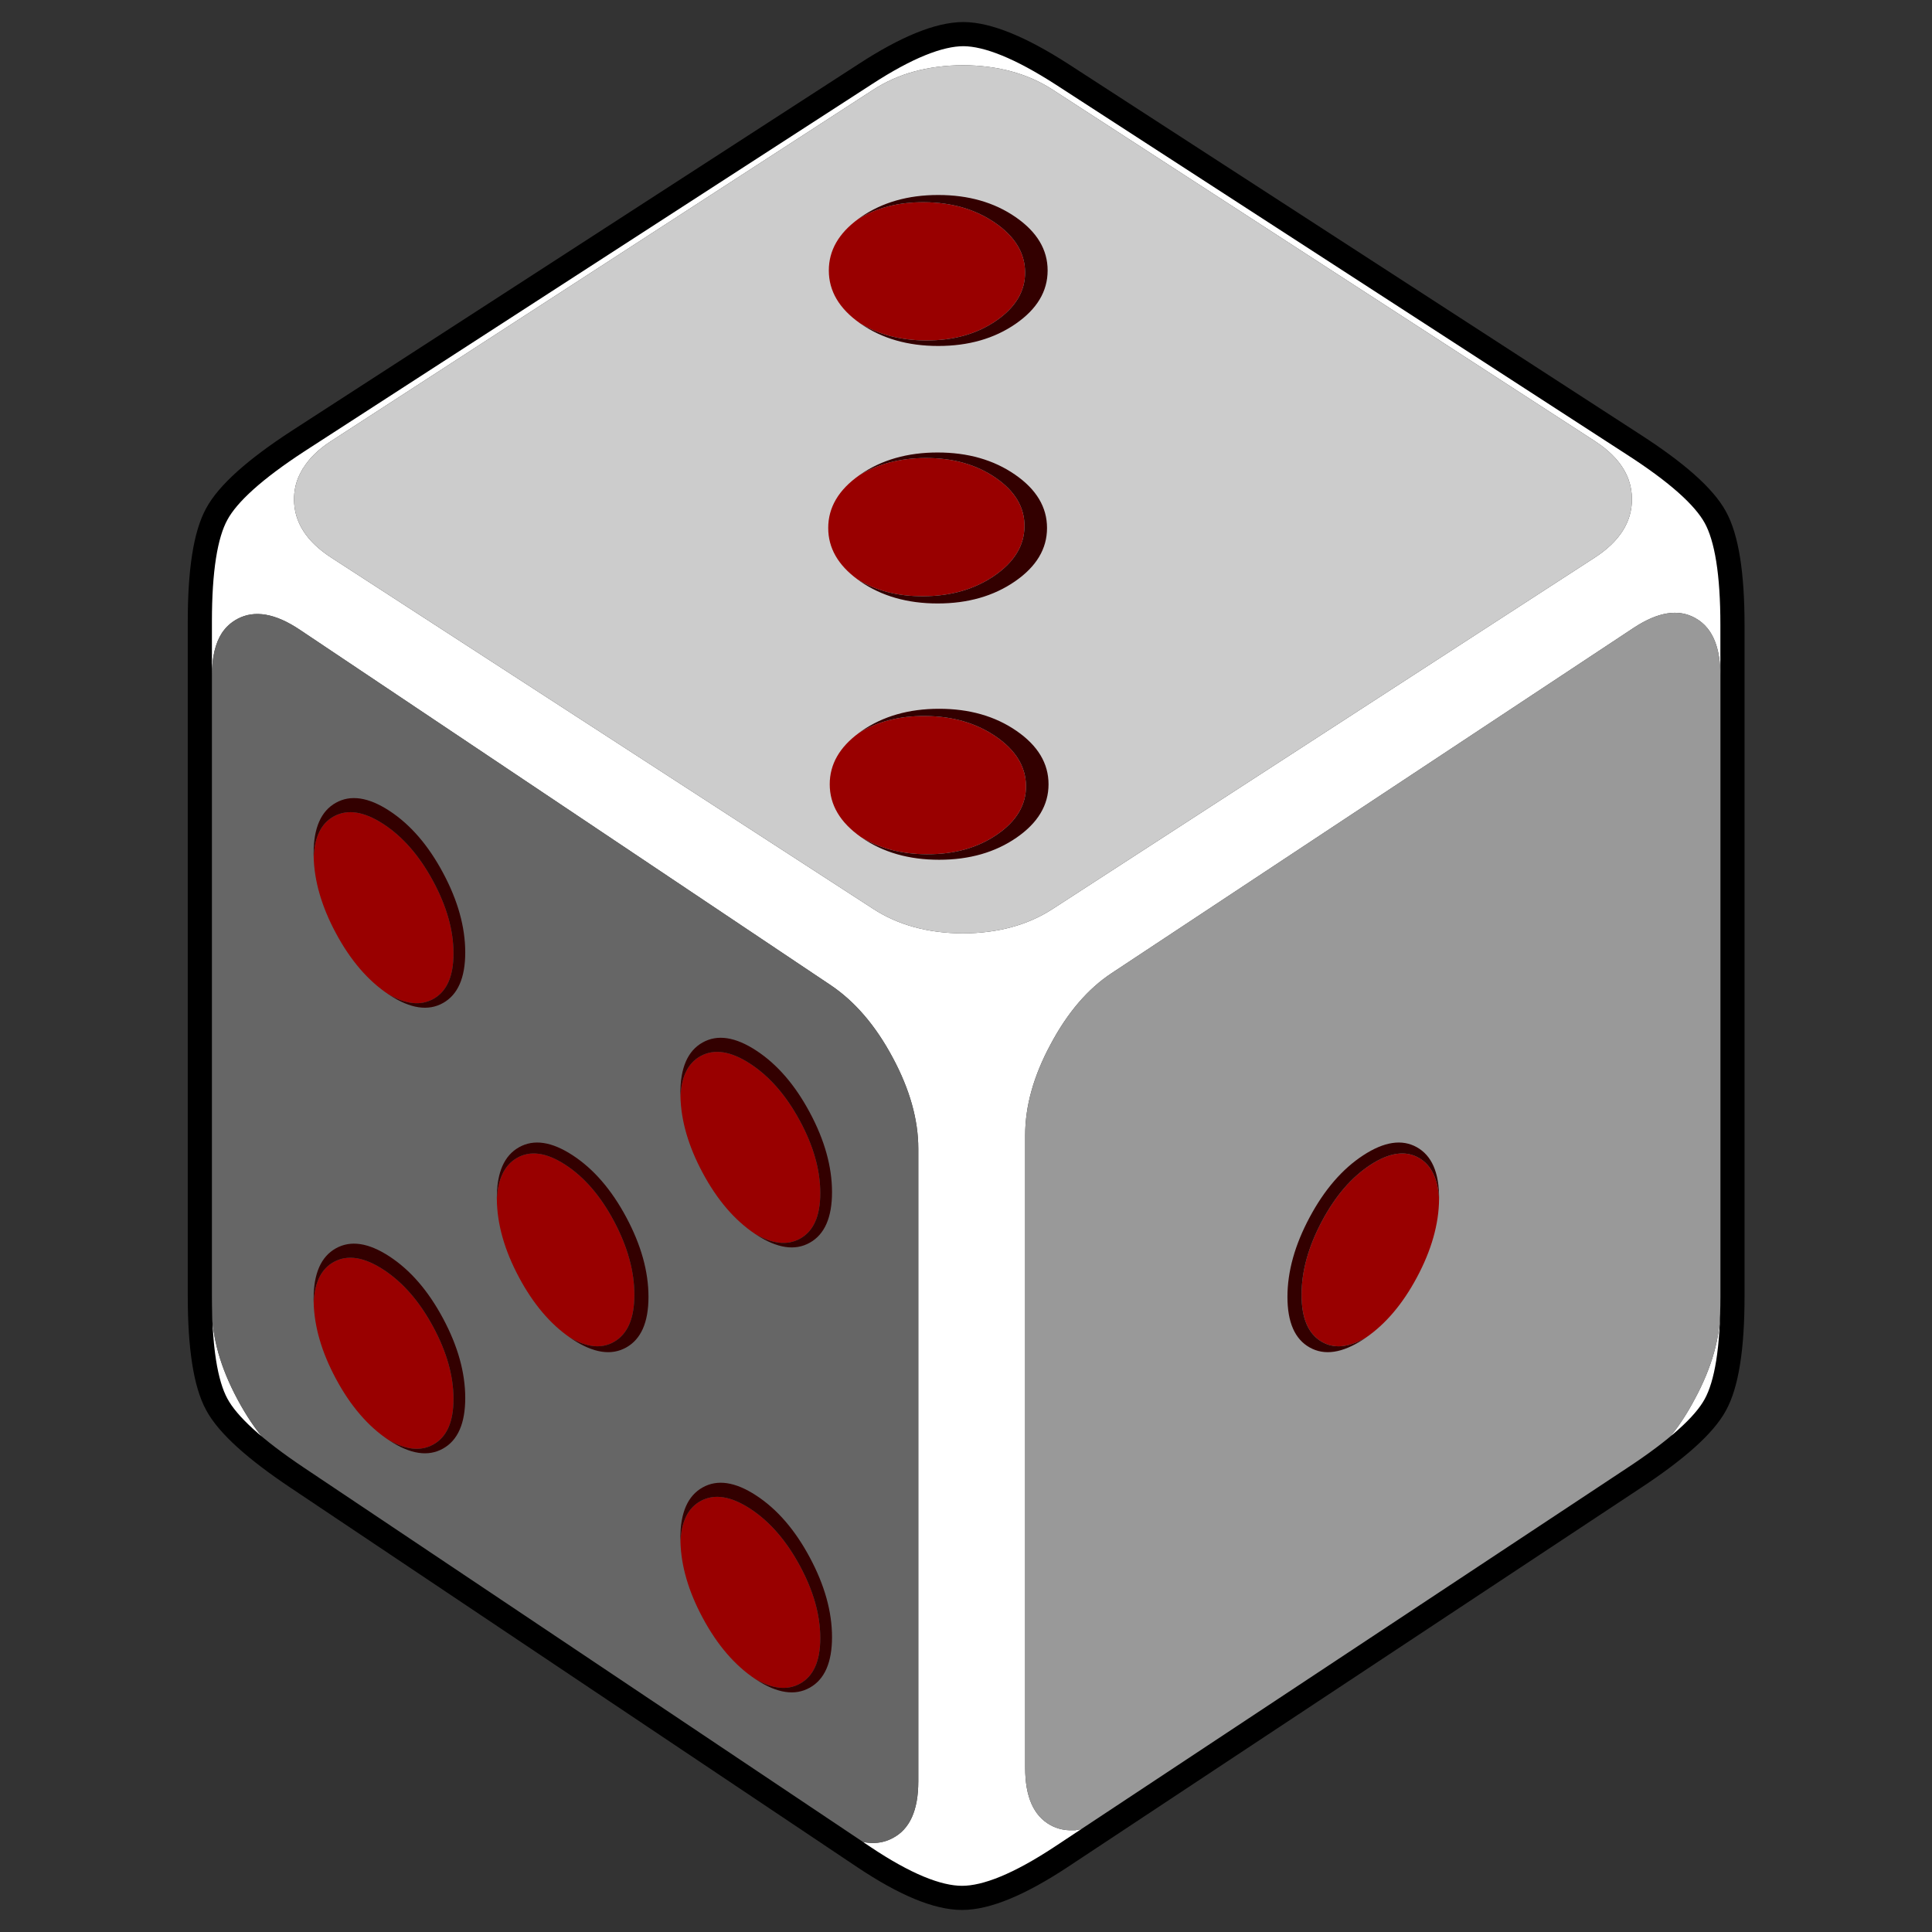 
<svg xmlns="http://www.w3.org/2000/svg" version="1.1" xmlns:xlink="http://www.w3.org/1999/xlink" preserveAspectRatio="none" x="0px" y="0px" width="320px" height="320px" viewBox="0 0 320 320">
<rect x="0" y="0" width="320" height="320" fill="#333333" stroke="none"/>
<defs>
<g id="Layer8_0_FILL">
<path fill="#FFFFFF" stroke="none" d="
M 1040.8 368.2
Q 1030.55 361.6 1024.5 361.55 1018.4 361.55 1008.25 368.15
L 914.2 429
Q 903.55 435.95 900.8 441.05 898 446.15 898 458.85
L 898 570.55
Q 898 583.35 900.8 588.5 903.5 593.55 914.2 600.7
L 1008 663.5
Q 1018.1 670.25 1024.25 670.25 1030.35 670.25 1040.6 663.5
L 1135.45 600.75
Q 1146.25 593.65 1149 588.6 1151.85 583.45 1151.85 570.65
L 1151.85 459.4
Q 1151.85 446.7 1149 441.55 1146.2 436.45 1135.5 429.55
L 1040.8 368.2
M 1024.4 366.7
Q 1033.1 366.75 1039.25 370.75
L 1129.05 428.95
Q 1133.35 431.75 1134.65 435.35 1135.2 436.9 1135.2 438.6 1135.2 444.25 1129.05 448.25
L 1039.25 506.45
Q 1033.1 510.45 1024.4 510.5 1015.7 510.45 1009.55 506.45
L 919.75 448.25
Q 913.6 444.25 913.6 438.6 913.6 436.7 914.3 435 914.55 434.4 914.9 433.8 915 433.55 915.15 433.4 916.65 430.95 919.75 428.95
L 1009.55 370.75
Q 1015.7 366.75 1024.4 366.7
M 900 467.8
Q 900 463.3 901.65 460.75 902.65 459.25 904.25 458.4 908.5 456.15 914.55 460.2
L 1002.45 519.05
Q 1008.5 523.1 1012.75 531.05 1017 538.95 1017 546.15
L 1017 650.95
Q 1017 658.15 1012.75 660.35 1012 660.75 1011.2 660.95 1007.45 661.9 1002.45 658.55
L 914.55 599.7
Q 908.5 595.65 904.25 587.7 900 579.8 900 572.6
L 900 467.8
M 1147.7 459.95
Q 1149.85 462.6 1149.85 467.75
L 1149.85 572.55
Q 1149.85 579.75 1145.65 587.55 1141.5 595.45 1135.55 599.35
L 1049 656.6
Q 1045.9 658.65 1043.25 659 1043.15 659 1043.05 659.05 1042.75 659.05 1042.5 659.05 1040.55 659.1 1038.9 658.2 1034.7 655.9 1034.7 648.7
L 1034.7 543.9
Q 1034.7 536.7 1038.9 528.9 1043.1 521 1049 517.1
L 1135.55 459.85
Q 1141.5 455.95 1145.65 458.25 1146.85 458.9 1147.7 459.95 Z"/>

<path fill="#999999" stroke="none" d="
M 1149.85 467.75
Q 1149.85 462.6 1147.7 459.95 1146.85 458.9 1145.65 458.25 1141.5 455.95 1135.55 459.85
L 1049 517.1
Q 1043.1 521 1038.9 528.9 1034.7 536.7 1034.7 543.9
L 1034.7 648.7
Q 1034.7 655.9 1038.9 658.2 1040.55 659.1 1042.5 659.05 1042.75 659.05 1043.05 659.05 1043.15 659 1043.25 659 1045.9 658.65 1049 656.6
L 1135.55 599.35
Q 1141.5 595.45 1145.65 587.55 1149.85 579.75 1149.85 572.55
L 1149.85 467.75 Z"/>

<path fill="#666666" stroke="none" d="
M 901.65 460.75
Q 900 463.3 900 467.8
L 900 572.6
Q 900 579.8 904.25 587.7 908.5 595.65 914.55 599.7
L 1002.45 658.55
Q 1007.45 661.9 1011.2 660.95 1012 660.75 1012.75 660.35 1017 658.15 1017 650.95
L 1017 546.15
Q 1017 538.95 1012.75 531.05 1008.5 523.1 1002.45 519.05
L 914.55 460.2
Q 908.5 456.15 904.25 458.4 902.65 459.25 901.65 460.75 Z"/>

<path fill="#CCCCCC" stroke="none" d="
M 1039.25 370.75
Q 1033.1 366.75 1024.4 366.7 1015.7 366.75 1009.55 370.75
L 919.75 428.95
Q 916.65 430.95 915.15 433.4 915 433.55 914.9 433.8 914.55 434.4 914.3 435 913.6 436.7 913.6 438.6 913.6 444.25 919.75 448.25
L 1009.55 506.45
Q 1015.7 510.45 1024.4 510.5 1033.1 510.45 1039.25 506.45
L 1129.05 448.25
Q 1135.2 444.25 1135.2 438.6 1135.2 436.9 1134.65 435.35 1133.35 431.75 1129.05 428.95
L 1039.25 370.75 Z"/>
</g>

<g id="dot_0_Layer0_0_FILL">
<path fill="#990000" stroke="none" d="
M 94.3 -73.65
Q 60.25 -108.3 12.05 -108.3 -36.15 -108.3 -70.2 -73.65 -104.3 -39 -104.3 10 -104.3 59 -70.2 93.65 -38.851 125.552 4.5 128.05 54.696 126.551 90.6 90.6 127.59 53.659 128.15 1.55 125.433 -42.015 94.3 -73.65 Z"/>

<path fill="#330000" stroke="none" d="
M 90.6 -90.6
Q 53.1 -128.15 0 -128.15 -53.1 -128.15 -90.6 -90.6 -128.15 -53.1 -128.15 0 -128.15 53.1 -90.6 90.6 -53.1 128.15 0 128.15 2.261 128.15 4.5 128.05 -38.851 125.552 -70.2 93.65 -104.3 59 -104.3 10 -104.3 -39 -70.2 -73.65 -36.15 -108.3 12.05 -108.3 60.25 -108.3 94.3 -73.65 125.433 -42.015 128.15 1.55 128.15 0.792 128.15 0 128.15 -53.1 90.6 -90.6 Z"/>
</g>

<path id="Layer8_0_1_STROKES" stroke="#000000" stroke-width="4" stroke-linejoin="round" stroke-linecap="round" fill="none" d="
M 1135.5 429.55
L 1040.8 368.2
Q 1030.55 361.6 1024.5 361.55 1018.4 361.55 1008.25 368.15
L 914.2 429
Q 903.55 435.95 900.8 441.05 898 446.15 898 458.85
L 898 570.55
Q 898 583.35 900.8 588.5 903.5 593.55 914.2 600.7
L 1008 663.5
Q 1018.1 670.25 1024.25 670.25 1030.35 670.25 1040.6 663.5
L 1135.45 600.75
Q 1146.25 593.65 1149 588.6 1151.85 583.45 1151.85 570.65
L 1151.85 459.4
Q 1151.85 446.7 1149 441.55 1146.2 436.45 1135.5 429.55 Z"/>
</defs>

<g transform="matrix( 1, 0, 0, 1, -864.9,-355.9) ">
<use xlink:href="#Layer8_0_FILL"/>

<use xlink:href="#Layer8_0_1_STROKES"/>
</g>

<g transform="matrix( 0.098, -0.064, 0, 0.119, 225.8,206.6) ">
<g transform="matrix( 1, 0, 0, 1, 0,0) ">
<use xlink:href="#dot_0_Layer0_0_FILL"/>
</g>
</g>

<g transform="matrix( -0.098, -0.064, 0, 0.119, 94.85,206.6) ">
<g transform="matrix( 1, 0, 0, 1, 0,0) ">
<use xlink:href="#dot_0_Layer0_0_FILL"/>
</g>
</g>

<g transform="matrix( 0, 0.119, -0.098, -0.064, 125.25,189.25) ">
<g transform="matrix( 1, 0, 0, 1, 0,0) ">
<use xlink:href="#dot_0_Layer0_0_FILL"/>
</g>
</g>

<g transform="matrix( 0, 0.119, -0.098, -0.064, 64.5,149.55) ">
<g transform="matrix( 1, 0, 0, 1, 0,0) ">
<use xlink:href="#dot_0_Layer0_0_FILL"/>
</g>
</g>

<g transform="matrix( 0, 0.119, -0.098, -0.064, 125.25,262.95) ">
<g transform="matrix( 1, 0, 0, 1, 0,0) ">
<use xlink:href="#dot_0_Layer0_0_FILL"/>
</g>
</g>

<g transform="matrix( 0, 0.119, -0.098, -0.064, 64.5,223.35) ">
<g transform="matrix( 1, 0, 0, 1, 0,0) ">
<use xlink:href="#dot_0_Layer0_0_FILL"/>
</g>
</g>

<g transform="matrix( -0.1, -0.069, -0.1, 0.069, 155.3,87.45) ">
<g transform="matrix( 1, 0, 0, 1, 0,0) ">
<use xlink:href="#dot_0_Layer0_0_FILL"/>
</g>
</g>

<g transform="matrix( -0.1, 0.069, -0.1, -0.069, 155.4,44.8) ">
<g transform="matrix( 1, 0, 0, 1, 0,0) ">
<use xlink:href="#dot_0_Layer0_0_FILL"/>
</g>
</g>

<g transform="matrix( -0.1, 0.069, -0.1, -0.069, 155.55,129.9) ">
<g transform="matrix( 1, 0, 0, 1, 0,0) ">
<use xlink:href="#dot_0_Layer0_0_FILL"/>
</g>
</g>
</svg>
